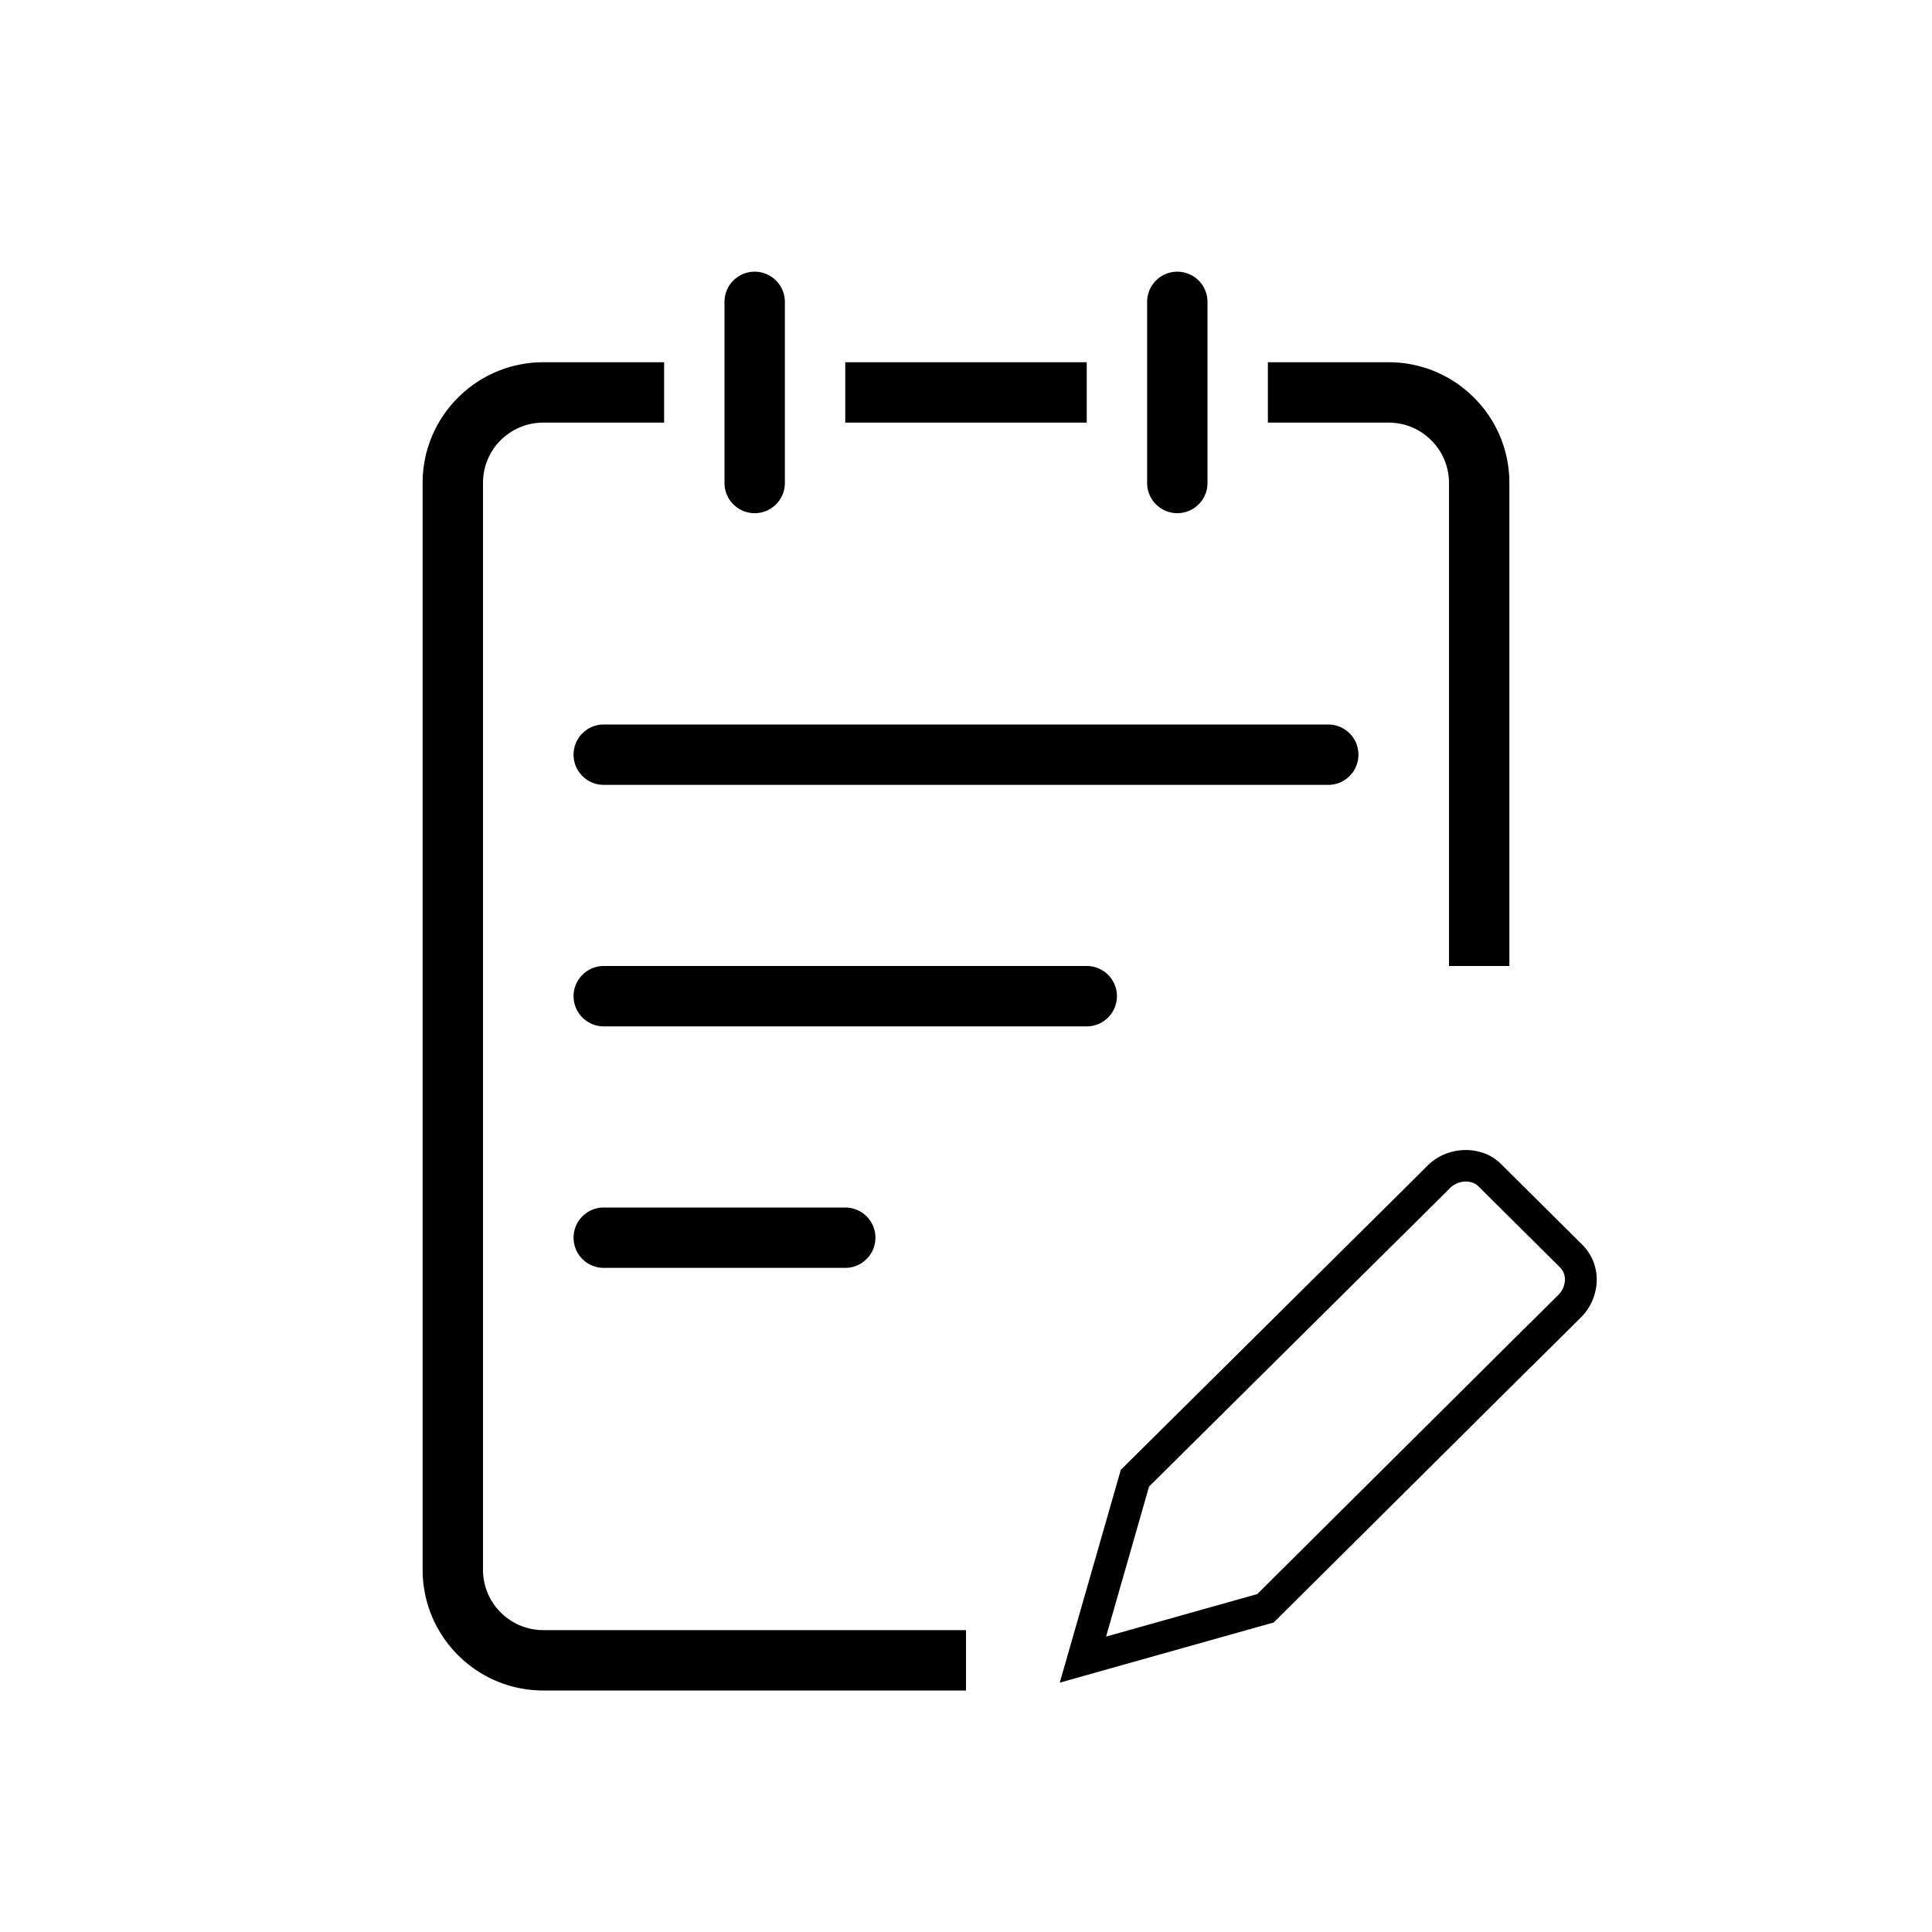 <svg class="icon" style="width: 1em; height: 1em;vertical-align: middle;fill: currentColor;overflow: hidden;" viewBox="0 0 1024 1024" version="1.1" xmlns="http://www.w3.org/2000/svg"><path d="M758.624 233.376A31.904 31.904 0 0 1 768 256v256h32V256a63.68 63.68 0 0 0-18.752-45.248A63.68 63.68 0 0 0 736 192h-64v32h64c8.192 0 16.384 3.136 22.624 9.376zM448 192h128v32h-128zM265.376 854.624A31.904 31.904 0 0 1 256 832V256a31.904 31.904 0 0 1 32-32h64V192H288a63.68 63.68 0 0 0-45.248 18.752A63.68 63.68 0 0 0 224 256v576c0 16.384 6.24 32.768 18.752 45.248 12.48 12.512 28.864 18.752 45.248 18.752h224v-32H288a31.904 31.904 0 0 1-22.624-9.376zM400 272A16 16 0 0 0 416 256V160a16 16 0 0 0-32 0v96a16 16 0 0 0 16 16zM624 272A16 16 0 0 0 640 256V160a16 16 0 0 0-32 0v96a16 16 0 0 0 16 16z"  /><path d="M720 400a16 16 0 0 0-16-16H320a16 16 0 0 0 0 32h384a16 16 0 0 0 16-16zM592 528a16 16 0 0 0-16-16h-256a16 16 0 0 0 0 32h256a16 16 0 0 0 16-16zM320 640a16 16 0 0 0 0 32h128a16 16 0 0 0 0-32h-128z"  /><path d="M561.696 891.84l32.352-112.8 148.992-147.712 13.728-13.664c10.592-10.496 28.576-10.88 38.688-0.832l43.232 42.944a25.952 25.952 0 0 1 7.616 18.464 28.608 28.608 0 0 1-8.48 20.128l-26.368 26.144-0.032-0.032-136.32 135.456-113.408 31.904m47.328-103.936l-22.784 79.52 80.128-22.528 144.352-143.488 0.032 0.032 15.168-15.072a11.584 11.584 0 0 0 3.52-8.16 8.96 8.96 0 0 0-2.624-6.496l-43.232-42.944c-3.712-3.68-10.752-3.296-14.944 0.832l-25.6 25.472-0.032-0.032-133.984 132.864"  /></svg>